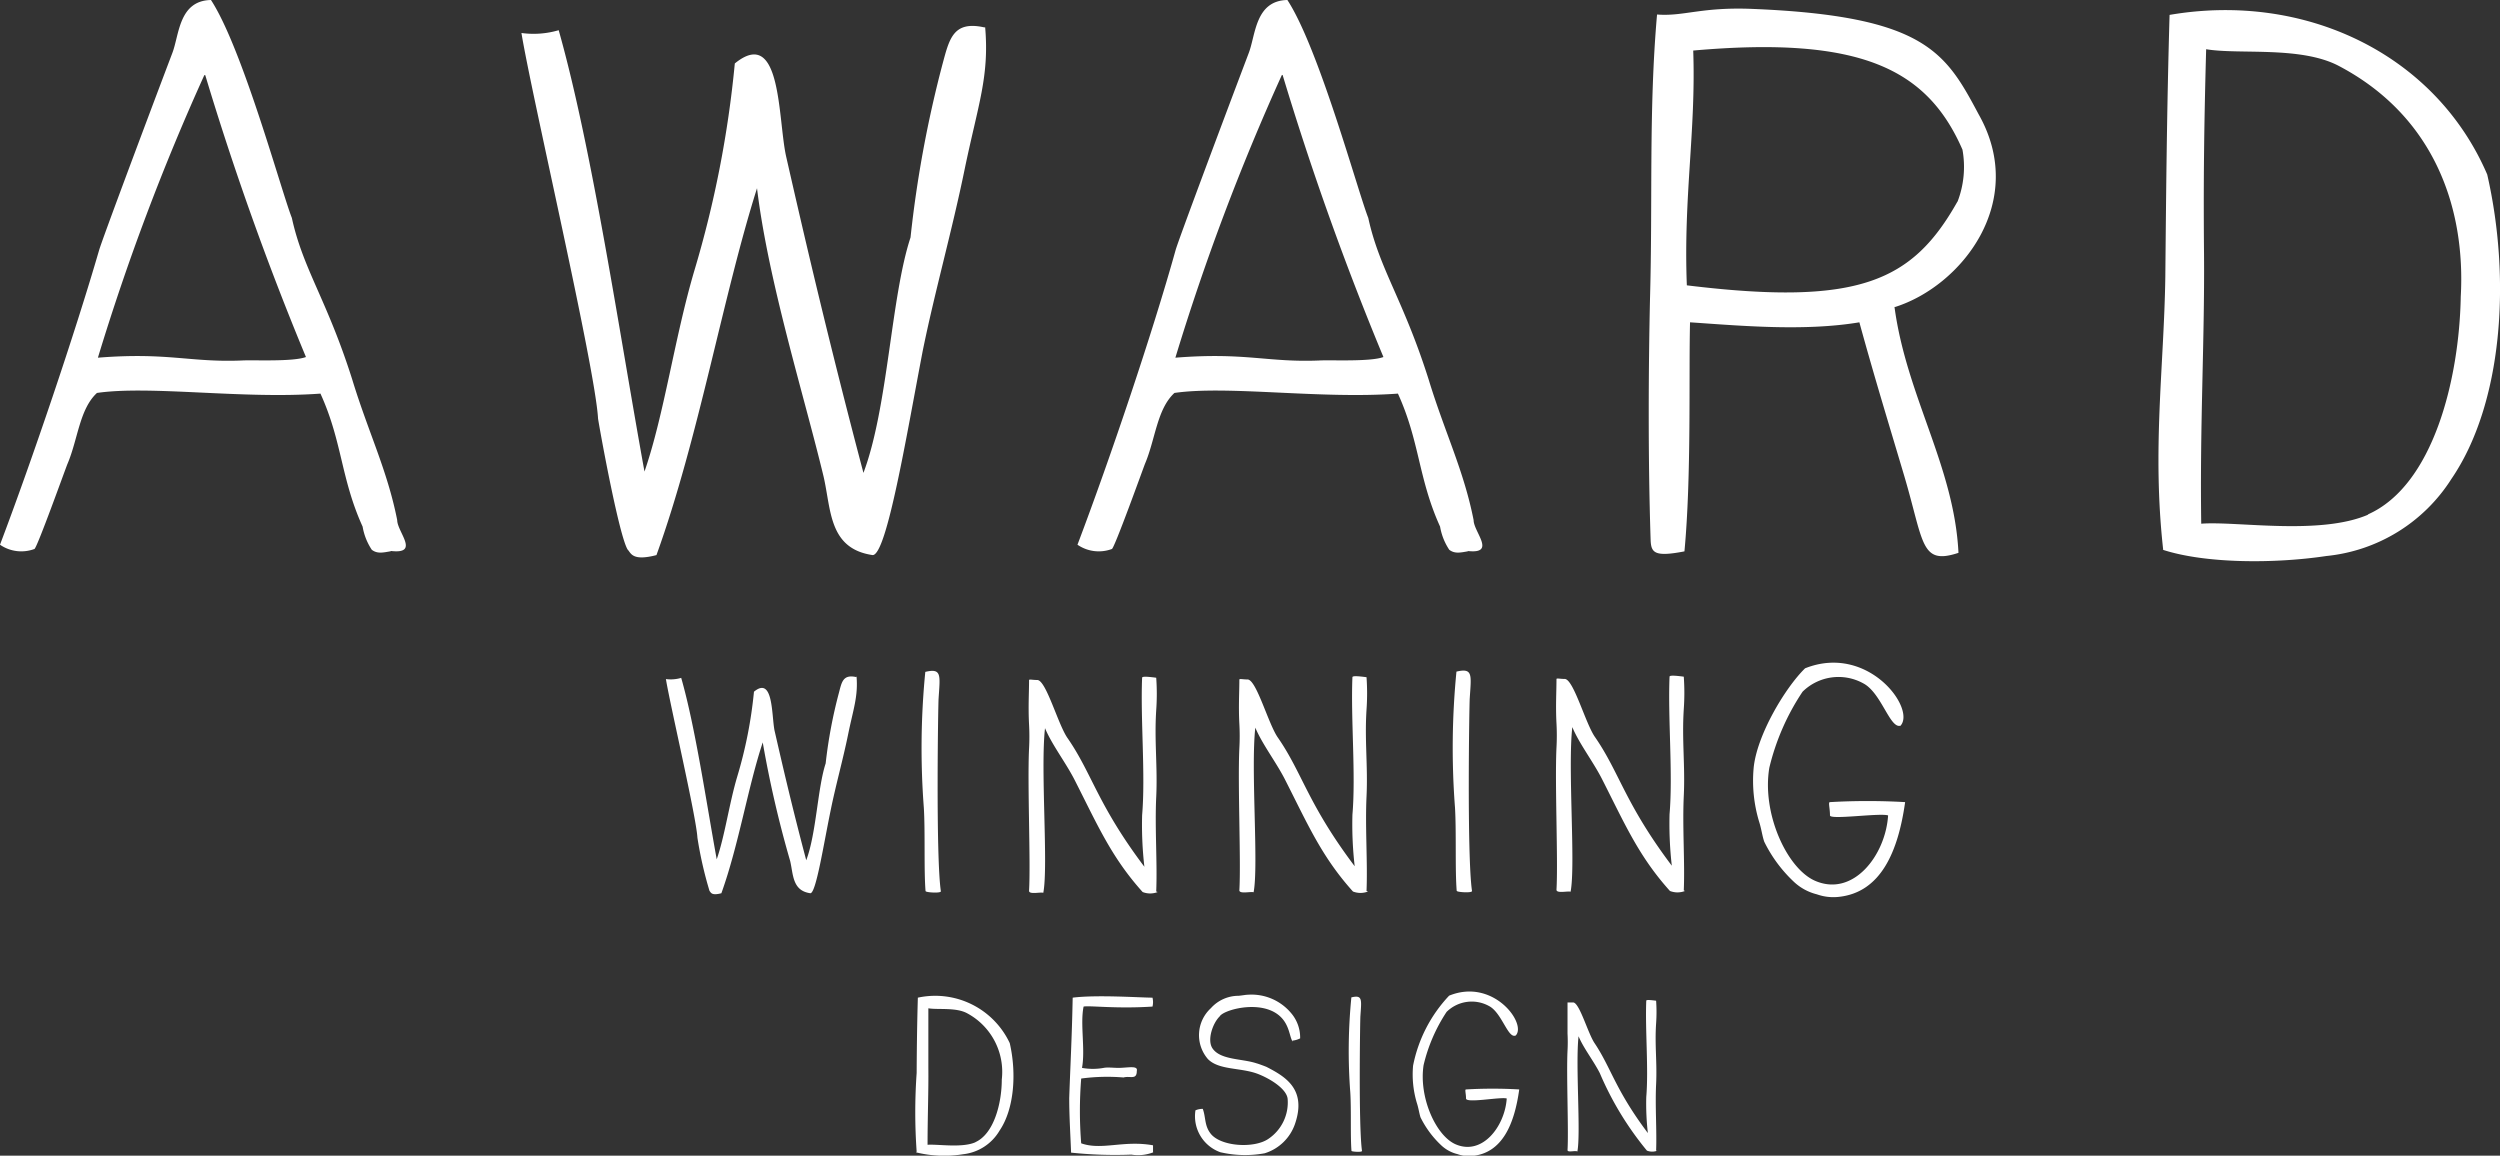 <svg id="Layer_1" data-name="Layer 1" xmlns="http://www.w3.org/2000/svg" viewBox="0 0 187.94 86.88"><rect x="0" y="0" width="187.94" height="86.88" fill="#333333" stroke="none"/><defs><style>.cls-1{fill:#fff;}</style></defs><title>award-wining-design</title><path class="cls-1" d="M124.5,86.51c.06-1.52-.08-3.33,0-5s-.11-2.94,0-4.58a12.06,12.06,0,0,0,0-1.7c-.47-.06-.74-.08-.74,0-.09,2.19.18,5.11,0,7.24a19.34,19.34,0,0,0,.12,2.71c-2.46-3.27-2.75-4.88-4-6.75-.5-.73-1.12-3-1.6-3.07-.27,0-.41,0-.44,0,0,.7,0,1.41,0,2.34a11.92,11.92,0,0,1,0,1.28c-.09,1.9.09,6,0,7.48,0,.21.62,0,.74.11.27-1.43-.15-6.51.09-8.67.36.88,1.13,1.85,1.6,2.78a23.73,23.73,0,0,0,3.54,5.82,1.08,1.08,0,0,0,.79,0m-10.66-8.65c.87-.87-1.67-4.36-5-3a10.64,10.64,0,0,0-2.71,5.26,7.46,7.46,0,0,0,.29,2.83c.12.36.17.76.27,1.06a7.3,7.3,0,0,0,1.6,2.14,2.72,2.72,0,0,0,1.17.62,2.58,2.58,0,0,0,1.11.14c2.27-.21,3.18-2.4,3.54-5a34.26,34.26,0,0,0-4,0c-.11,0,0,.3,0,.68s2.62-.14,3.06,0c-.14,2.1-1.84,4.32-3.85,3.44-1.48-.65-2.77-3.54-2.4-5.95a12.38,12.38,0,0,1,1.73-4,2.69,2.69,0,0,1,3.19-.44c.94.49,1.4,2.37,1.95,2.23M101.6,86.52c0,.06.81.12.79,0-.27-1.84-.14-10-.12-10.14.08-1.22.18-1.61-.68-1.4a41.2,41.2,0,0,0-.08,7.15c.08,1.26,0,3.31.09,4.39m-4.44-8.29a1.63,1.63,0,0,0,.58-.17,2.83,2.83,0,0,0-.68-1.9,3.88,3.88,0,0,0-3.25-1.38c-.15,0-.46.06-.7.08a2.79,2.79,0,0,0-2.08.93,2.75,2.75,0,0,0-.23,3.82c.81.84,2.43.64,3.7,1.1.94.35,2.22,1.13,2.3,1.9a3.3,3.3,0,0,1-1.44,3c-1.07.75-3.65.59-4.38-.43-.44-.59-.33-1.2-.56-1.82a1.37,1.37,0,0,0-.55.11,2.87,2.87,0,0,0,1.87,3.15,8.22,8.22,0,0,0,3.33.08,3.5,3.5,0,0,0,2.28-2.2c.9-2.61-.71-3.56-2.15-4.3,0,0-.53-.21-.76-.27-1.06-.35-2.66-.24-3.27-1.09-.46-.62,0-1.93.52-2.43.32-.56,3.79-1.47,4.94.49.33.56.36,1.14.55,1.41M86.68,86.57c0-.09,0-.36,0-.47-2.22-.4-3.85.4-5.4-.15a30.63,30.63,0,0,1,0-4.87A14.83,14.83,0,0,1,84.46,81c.5-.14,1,.21,1-.49.11-.43-.65-.24-1.35-.23-.4,0-.85-.06-1.14,0a4.56,4.56,0,0,1-1.63,0c.26-1.38-.15-3.3.12-4.61.46-.09,2.46.18,5.18,0a1.41,1.41,0,0,0,0-.67c-.88,0-4.18-.23-6,0-.06,3.06-.18,5.19-.26,7.54,0,1.4.09,2.77.14,4.11a31.53,31.53,0,0,0,4.53.15,3.18,3.18,0,0,0,1.64-.17m-13.34-.77c-1,.46-2.86.14-3.62.2,0-2.14.08-4,.06-5.82,0-1.54,0-2.77,0-4.44.71.12,2.05-.08,2.89.36a5,5,0,0,1,2.63,5c0,1.78-.59,4.09-2,4.71m-4.44.76a8.85,8.85,0,0,0,3.54.14A3.63,3.63,0,0,0,75.14,85c1.11-1.63,1.29-4.32.77-6.58A6.19,6.19,0,0,0,69,75c-.06,2.08-.08,3.89-.09,5.67a42.09,42.09,0,0,0,0,5.9"/><path class="cls-1" d="M142.85,54.58c1.24-1.24-2.39-6.23-7.15-4.34-1.5,1.46-3.65,5.06-3.87,7.52a10.63,10.63,0,0,0,.41,4c.17.52.24,1.09.39,1.52a10.43,10.43,0,0,0,2.28,3.06,3.89,3.89,0,0,0,1.67.89,3.71,3.71,0,0,0,1.58.2c3.24-.3,4.54-3.43,5.06-7.13a49.48,49.48,0,0,0-5.65,0c-.15,0,0,.43,0,1,0,.35,3.74-.2,4.37,0-.19,3-2.63,6.17-5.5,4.91-2.11-.93-4-5.06-3.43-8.49A17.7,17.7,0,0,1,135.51,52a3.85,3.85,0,0,1,4.56-.63c1.35.7,2,3.39,2.78,3.19M126.58,66.94c.09-2.17-.11-4.76,0-7.1s-.15-4.19,0-6.54a17.22,17.22,0,0,0,0-2.43c-.67-.09-1.07-.11-1.07,0-.13,3.13.26,7.3,0,10.34a27.66,27.66,0,0,0,.17,3.87c-3.52-4.67-3.93-7-5.76-9.65-.72-1-1.61-4.34-2.28-4.39-.39,0-.59-.07-.63,0,0,1-.07,2,0,3.34a16.62,16.62,0,0,1,0,1.82c-.13,2.72.13,8.52,0,10.69,0,.3.89.07,1.06.15.39-2-.22-9.3.13-12.38.52,1.26,1.61,2.65,2.28,4,1.72,3.39,2.74,5.74,5.06,8.32a1.55,1.55,0,0,0,1.13,0m-17.14,0c0,.09,1.15.17,1.13,0-.39-2.63-.2-14.32-.17-14.49.11-1.74.26-2.3-1-2a58.84,58.84,0,0,0-.11,10.21c.11,1.8,0,4.74.13,6.28m-6.78,0c.09-2.17-.11-4.76,0-7.1s-.15-4.19,0-6.54a17.19,17.19,0,0,0,0-2.43c-.67-.09-1.06-.11-1.06,0-.13,3.13.26,7.3,0,10.34a27.66,27.66,0,0,0,.17,3.87c-3.52-4.67-3.93-7-5.76-9.65-.72-1-1.61-4.34-2.28-4.39-.39,0-.59-.07-.63,0,0,1-.07,2,0,3.34a16.62,16.62,0,0,1,0,1.82c-.13,2.72.13,8.52,0,10.69,0,.3.89.07,1.07.15.39-2-.22-9.3.13-12.38.52,1.26,1.61,2.65,2.28,4,1.72,3.39,2.74,5.74,5.06,8.32a1.55,1.55,0,0,0,1.13,0m-15.92,0c.09-2.17-.11-4.76,0-7.1s-.15-4.19,0-6.54a17.18,17.18,0,0,0,0-2.43c-.67-.09-1.06-.11-1.06,0-.13,3.13.26,7.3,0,10.34a27.66,27.66,0,0,0,.17,3.87c-3.52-4.67-3.93-7-5.76-9.65-.72-1-1.61-4.34-2.28-4.39-.39,0-.59-.07-.63,0,0,1-.07,2,0,3.34a16.63,16.63,0,0,1,0,1.82c-.13,2.72.13,8.52,0,10.69,0,.3.89.07,1.07.15.39-2-.22-9.3.13-12.38.52,1.26,1.61,2.65,2.28,4,1.72,3.39,2.74,5.74,5.06,8.32a1.55,1.55,0,0,0,1.13,0M69.6,67c0,.09,1.15.17,1.13,0-.39-2.63-.2-14.32-.17-14.49.11-1.74.26-2.3-1-2a58.84,58.84,0,0,0-.11,10.21c.11,1.8,0,4.74.13,6.28m-5.21-16.1c-1-.22-1.09.37-1.3,1.17a35.86,35.86,0,0,0-1,5.32c-.61,1.85-.7,5.26-1.46,7.28-1.09-4.11-1.8-7.21-2.39-9.78C58,53.71,58.13,50.8,56.68,52a33.2,33.2,0,0,1-1.26,6.39c-.61,2.06-.93,4.45-1.54,6.21-.78-4.28-1.61-9.95-2.67-13.64a2.75,2.75,0,0,1-1.15.09c.33,2,2.28,10.34,2.37,11.93a29.13,29.13,0,0,0,.91,4c.11.11.13.37.89.17,1.3-3.61,2-8,3.11-11.34a82.32,82.32,0,0,0,2.06,8.91c.24,1,.15,2.24,1.52,2.43.43,0,1-3.71,1.54-6.3.37-1.82.91-3.74,1.3-5.65s.76-2.84.63-4.37"/><path class="cls-1" d="M178.05,38.68c-3.65,1.59-9.93.48-12.57.69-.11-7.45.26-13.74.21-20.24-.05-5.34,0-9.62.16-15.43,2.48.42,7.13-.26,10,1.27,7.19,3.8,9.51,10.72,9.14,17.33-.11,6.18-2.06,14.21-7,16.38m-15.43,2.64c3.22,1.06,8.45,1.06,12.31.48A12.61,12.61,0,0,0,184.29,36c3.86-5.65,4.49-15,2.69-22.88-3.91-9.09-13.74-13.74-23.88-12-.21,7.24-.26,13.53-.32,19.71-.1,6.76-1,12.95-.16,20.5M147.15,15.16c-3.38,6-7.4,7.87-20.34,6.29-.26-6.66.69-11.62.48-17.65,12.57-1.11,17.59,1.37,20.24,7.45a7.28,7.28,0,0,1-.37,3.91m-4.7,7.92c5-1.58,10-7.92,6.29-14.48-2.48-4.65-4-7.4-17-7.93-3.86-.16-5.18.58-7.18.42-.63,7.19-.32,14-.53,21.4-.11,5-.16,11.83.05,18.17.05.9.32,1.22,2.54.79.53-5.65.32-13.21.42-17.22,3.8.26,8.61.69,12.73,0,1.16,4.23,2.22,7.66,3.38,11.57,1.48,5,1.21,6.71,4.07,5.76-.32-6.5-3.91-11.78-4.81-18.49m-46-17.44A222,222,0,0,0,104,26.84c-1,.37-4,.21-4.81.26-3.91.16-5.55-.63-10.83-.21a173.92,173.92,0,0,1,8-21.24m13.95,35.77c2.22.26.47-1.43.47-2.32-.74-3.75-2.17-6.6-3.38-10.57-1.9-6-3.7-8.29-4.54-12.15-.79-2-3.7-12.73-6.08-16.38-2.43.05-2.38,2.64-2.91,4-2.06,5.44-5.28,14.05-5.49,14.79C86.65,25,83.48,34.4,81,40.95a2.82,2.82,0,0,0,2.59.32c.21-.11,2.33-6,2.48-6.39.79-1.85.9-4.12,2.22-5.34,4-.58,11,.48,16.8.05,1.64,3.59,1.53,6.39,3.17,10a4.5,4.5,0,0,0,.69,1.74c.42.32.85.21,1.43.11M74,2.06c-2.38-.53-2.64.9-3.17,2.85a87.41,87.41,0,0,0-2.38,12.94c-1.48,4.49-1.69,12.79-3.54,17.7-2.64-10-4.39-17.54-5.81-23.78-.63-2.8-.32-9.88-3.86-7A80.92,80.92,0,0,1,52.2,20.34c-1.48,5-2.27,10.83-3.75,15.11C46.55,25,44.54,11.25,42,2.27a6.67,6.67,0,0,1-2.8.21c.79,4.81,5.55,25.15,5.76,29,.26,1.58,1.59,8.77,2.22,9.83.26.26.32.9,2.17.42,3.17-8.77,5-19.5,7.56-27.58.84,7,3.54,15.59,5,21.66.58,2.48.37,5.44,3.7,5.92,1.06-.05,2.54-9,3.75-15.32.9-4.44,2.22-9.09,3.17-13.74,1-4.81,1.85-6.92,1.53-10.62M15.43,5.65A221.71,221.71,0,0,0,23,26.84c-1,.37-4,.21-4.81.26-3.91.16-5.55-.63-10.83-.21a173.61,173.61,0,0,1,8-21.24M29.38,41.42c2.22.26.48-1.43.48-2.32-.74-3.75-2.17-6.6-3.38-10.57-1.9-6-3.7-8.29-4.54-12.15-.79-2-3.7-12.73-6.08-16.38-2.43.05-2.38,2.64-2.91,4C10.88,9.46,7.66,18.07,7.45,18.81,5.65,25,2.48,34.4,0,40.95a2.82,2.82,0,0,0,2.59.32c.21-.11,2.32-6,2.48-6.39.79-1.85.9-4.12,2.22-5.34,4-.58,11,.48,16.8.05,1.64,3.59,1.53,6.39,3.17,10a4.49,4.49,0,0,0,.69,1.74c.42.32.85.21,1.43.11"/></svg>